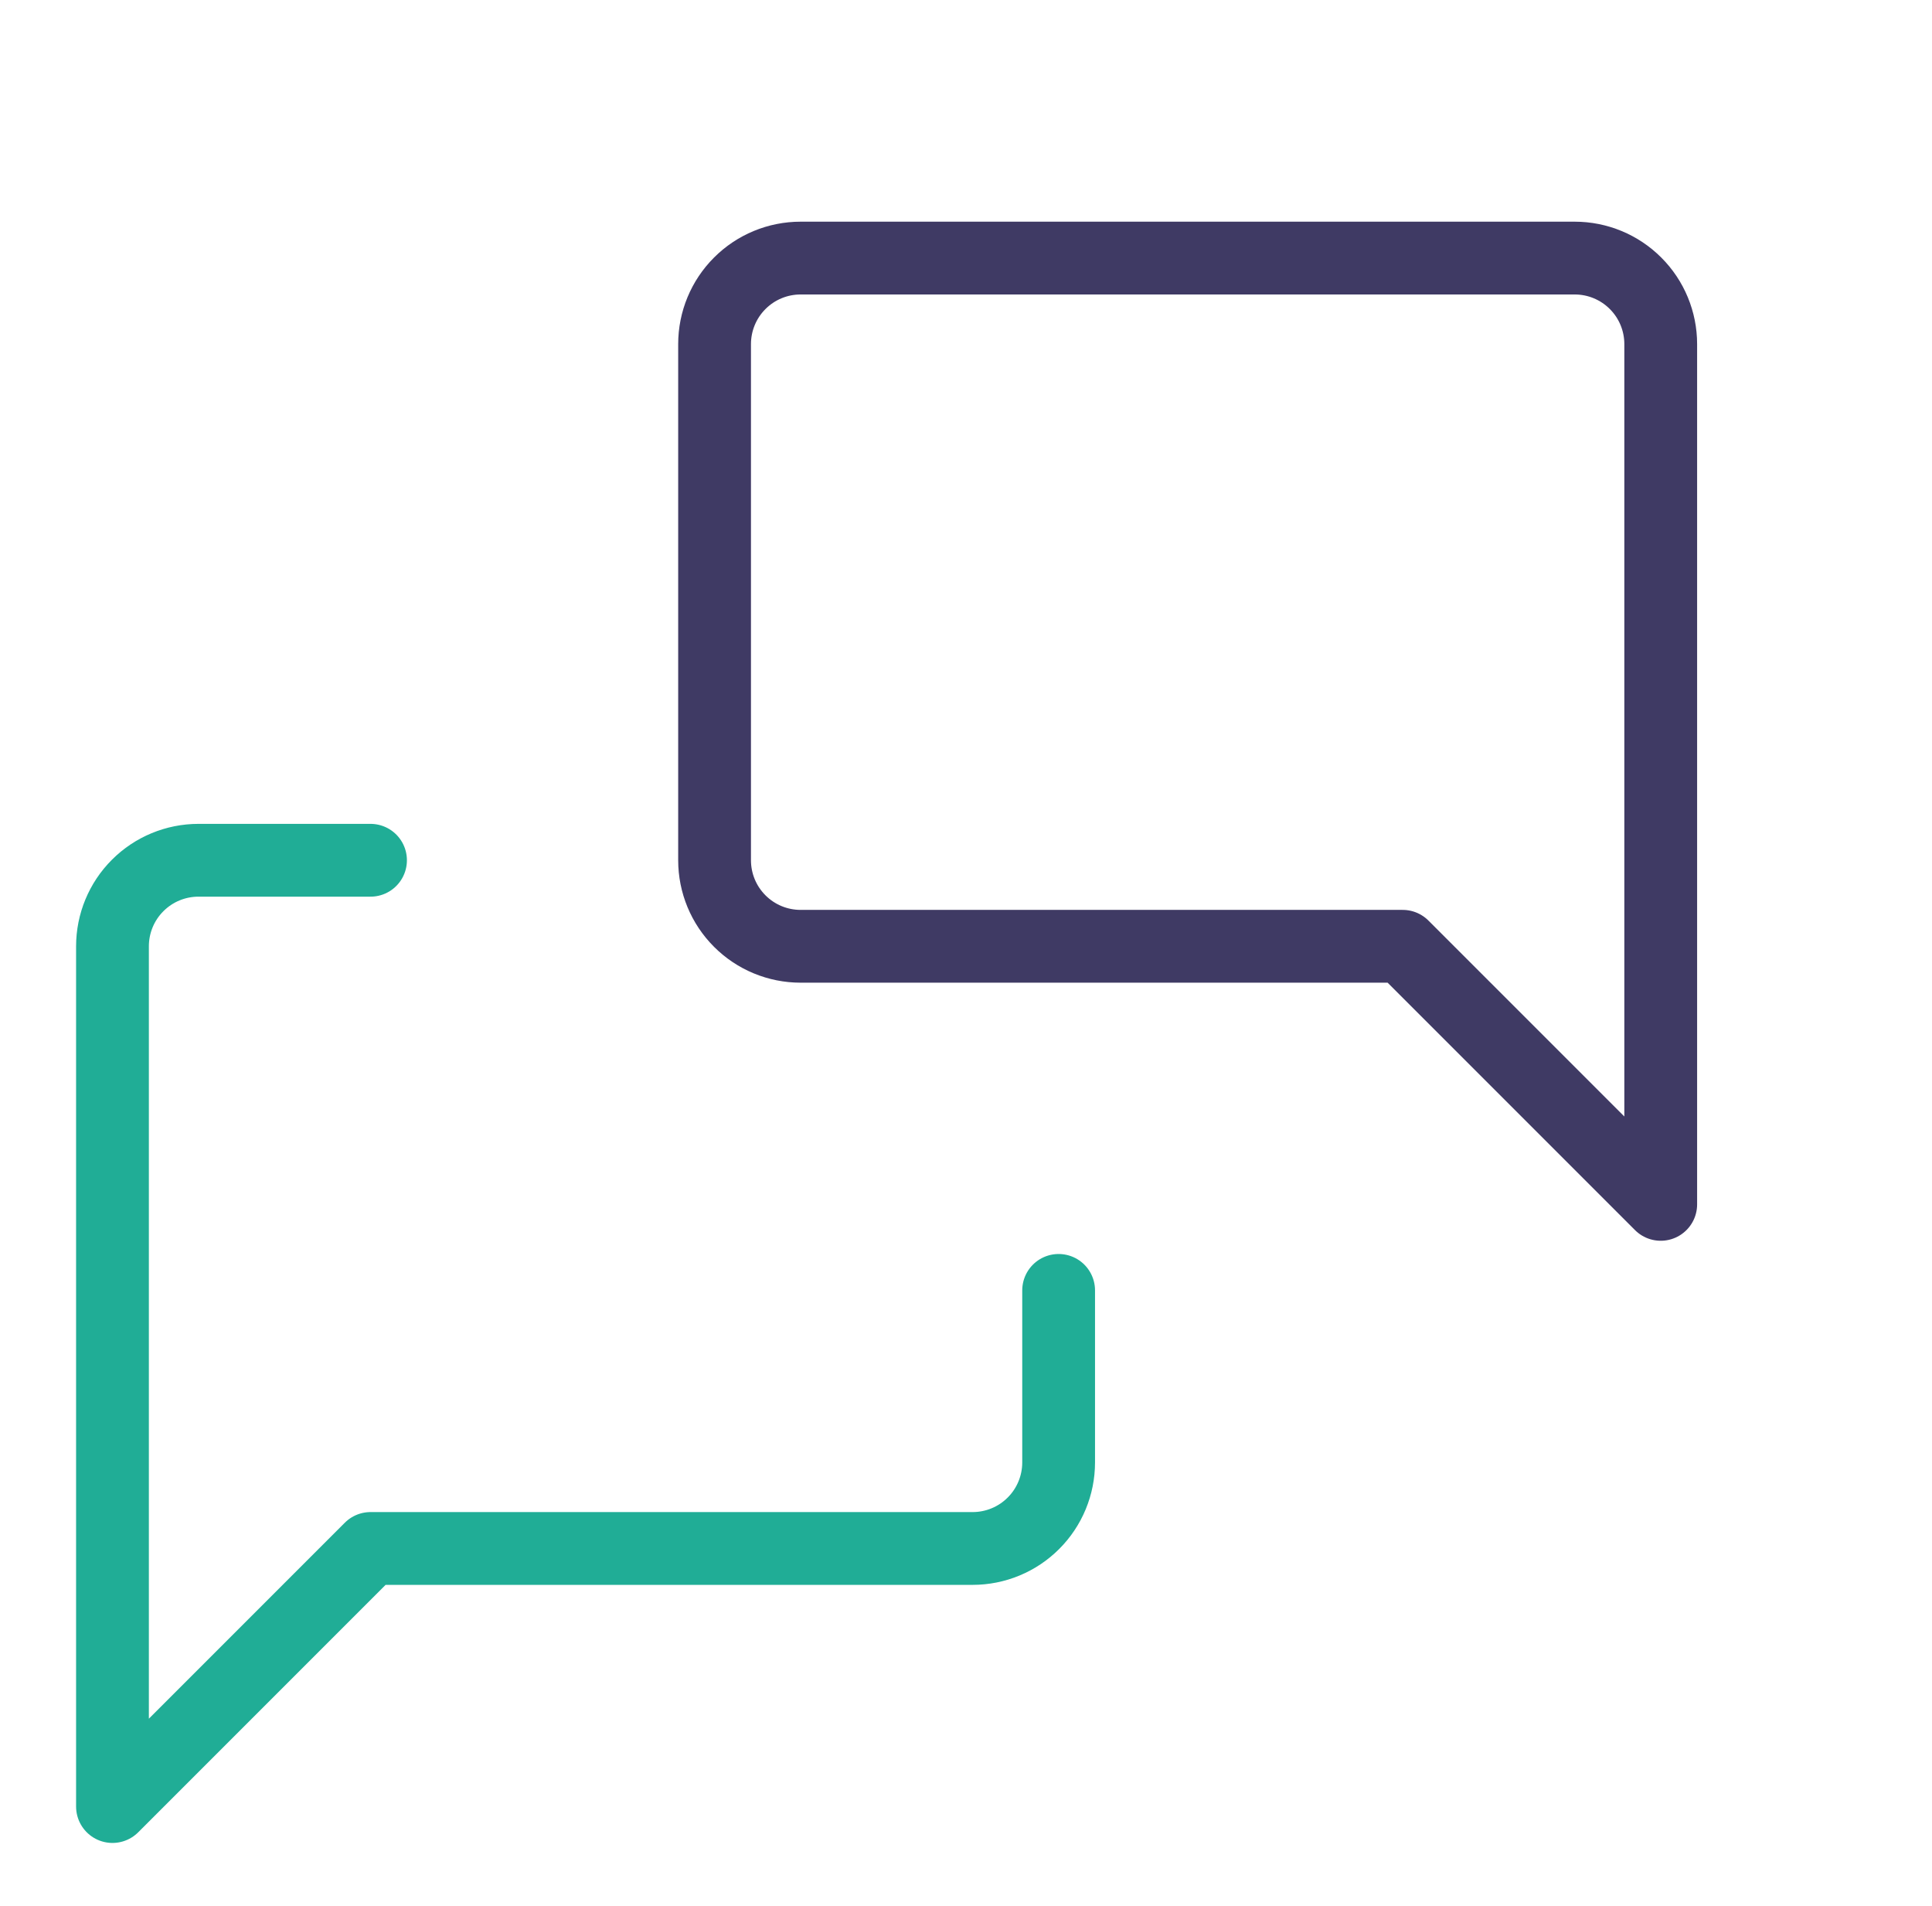 <svg width="73" height="72" viewBox="0 0 73 72" fill="none" xmlns="http://www.w3.org/2000/svg">
<g clip-path="url(#clip0_602_6892)">
<g clip-path="url(#clip1_602_6892)">
<path d="M62.75 45.5L53 35.75H30.25C29.388 35.75 28.561 35.408 27.952 34.798C27.342 34.189 27 33.362 27 32.5V13C27 12.138 27.342 11.311 27.952 10.702C28.561 10.092 29.388 9.75 30.25 9.75H59.5C60.362 9.75 61.189 10.092 61.798 10.702C62.408 11.311 62.75 12.138 62.75 13V45.5Z" stroke="#3F3A64" stroke-width="2.75" stroke-linecap="round" stroke-linejoin="round"/>
<path d="M40 48.75V55.25C40 56.112 39.658 56.939 39.048 57.548C38.439 58.158 37.612 58.5 36.75 58.5H14L4.25 68.25V35.75C4.25 34.888 4.592 34.061 5.202 33.452C5.811 32.842 6.638 32.5 7.5 32.5H14" stroke="#20AD96" stroke-width="2.75" stroke-linecap="round" stroke-linejoin="round"/>
</g>
</g>
<defs>
<clipPath id="clip0_602_6892">
<rect width="72" height="72" fill="white" transform="translate(0.5)"/>
</clipPath>
<clipPath id="clip1_602_6892">
<rect width="78" height="78" fill="white" transform="translate(-5.5)"/>
</clipPath>
</defs>
</svg>
